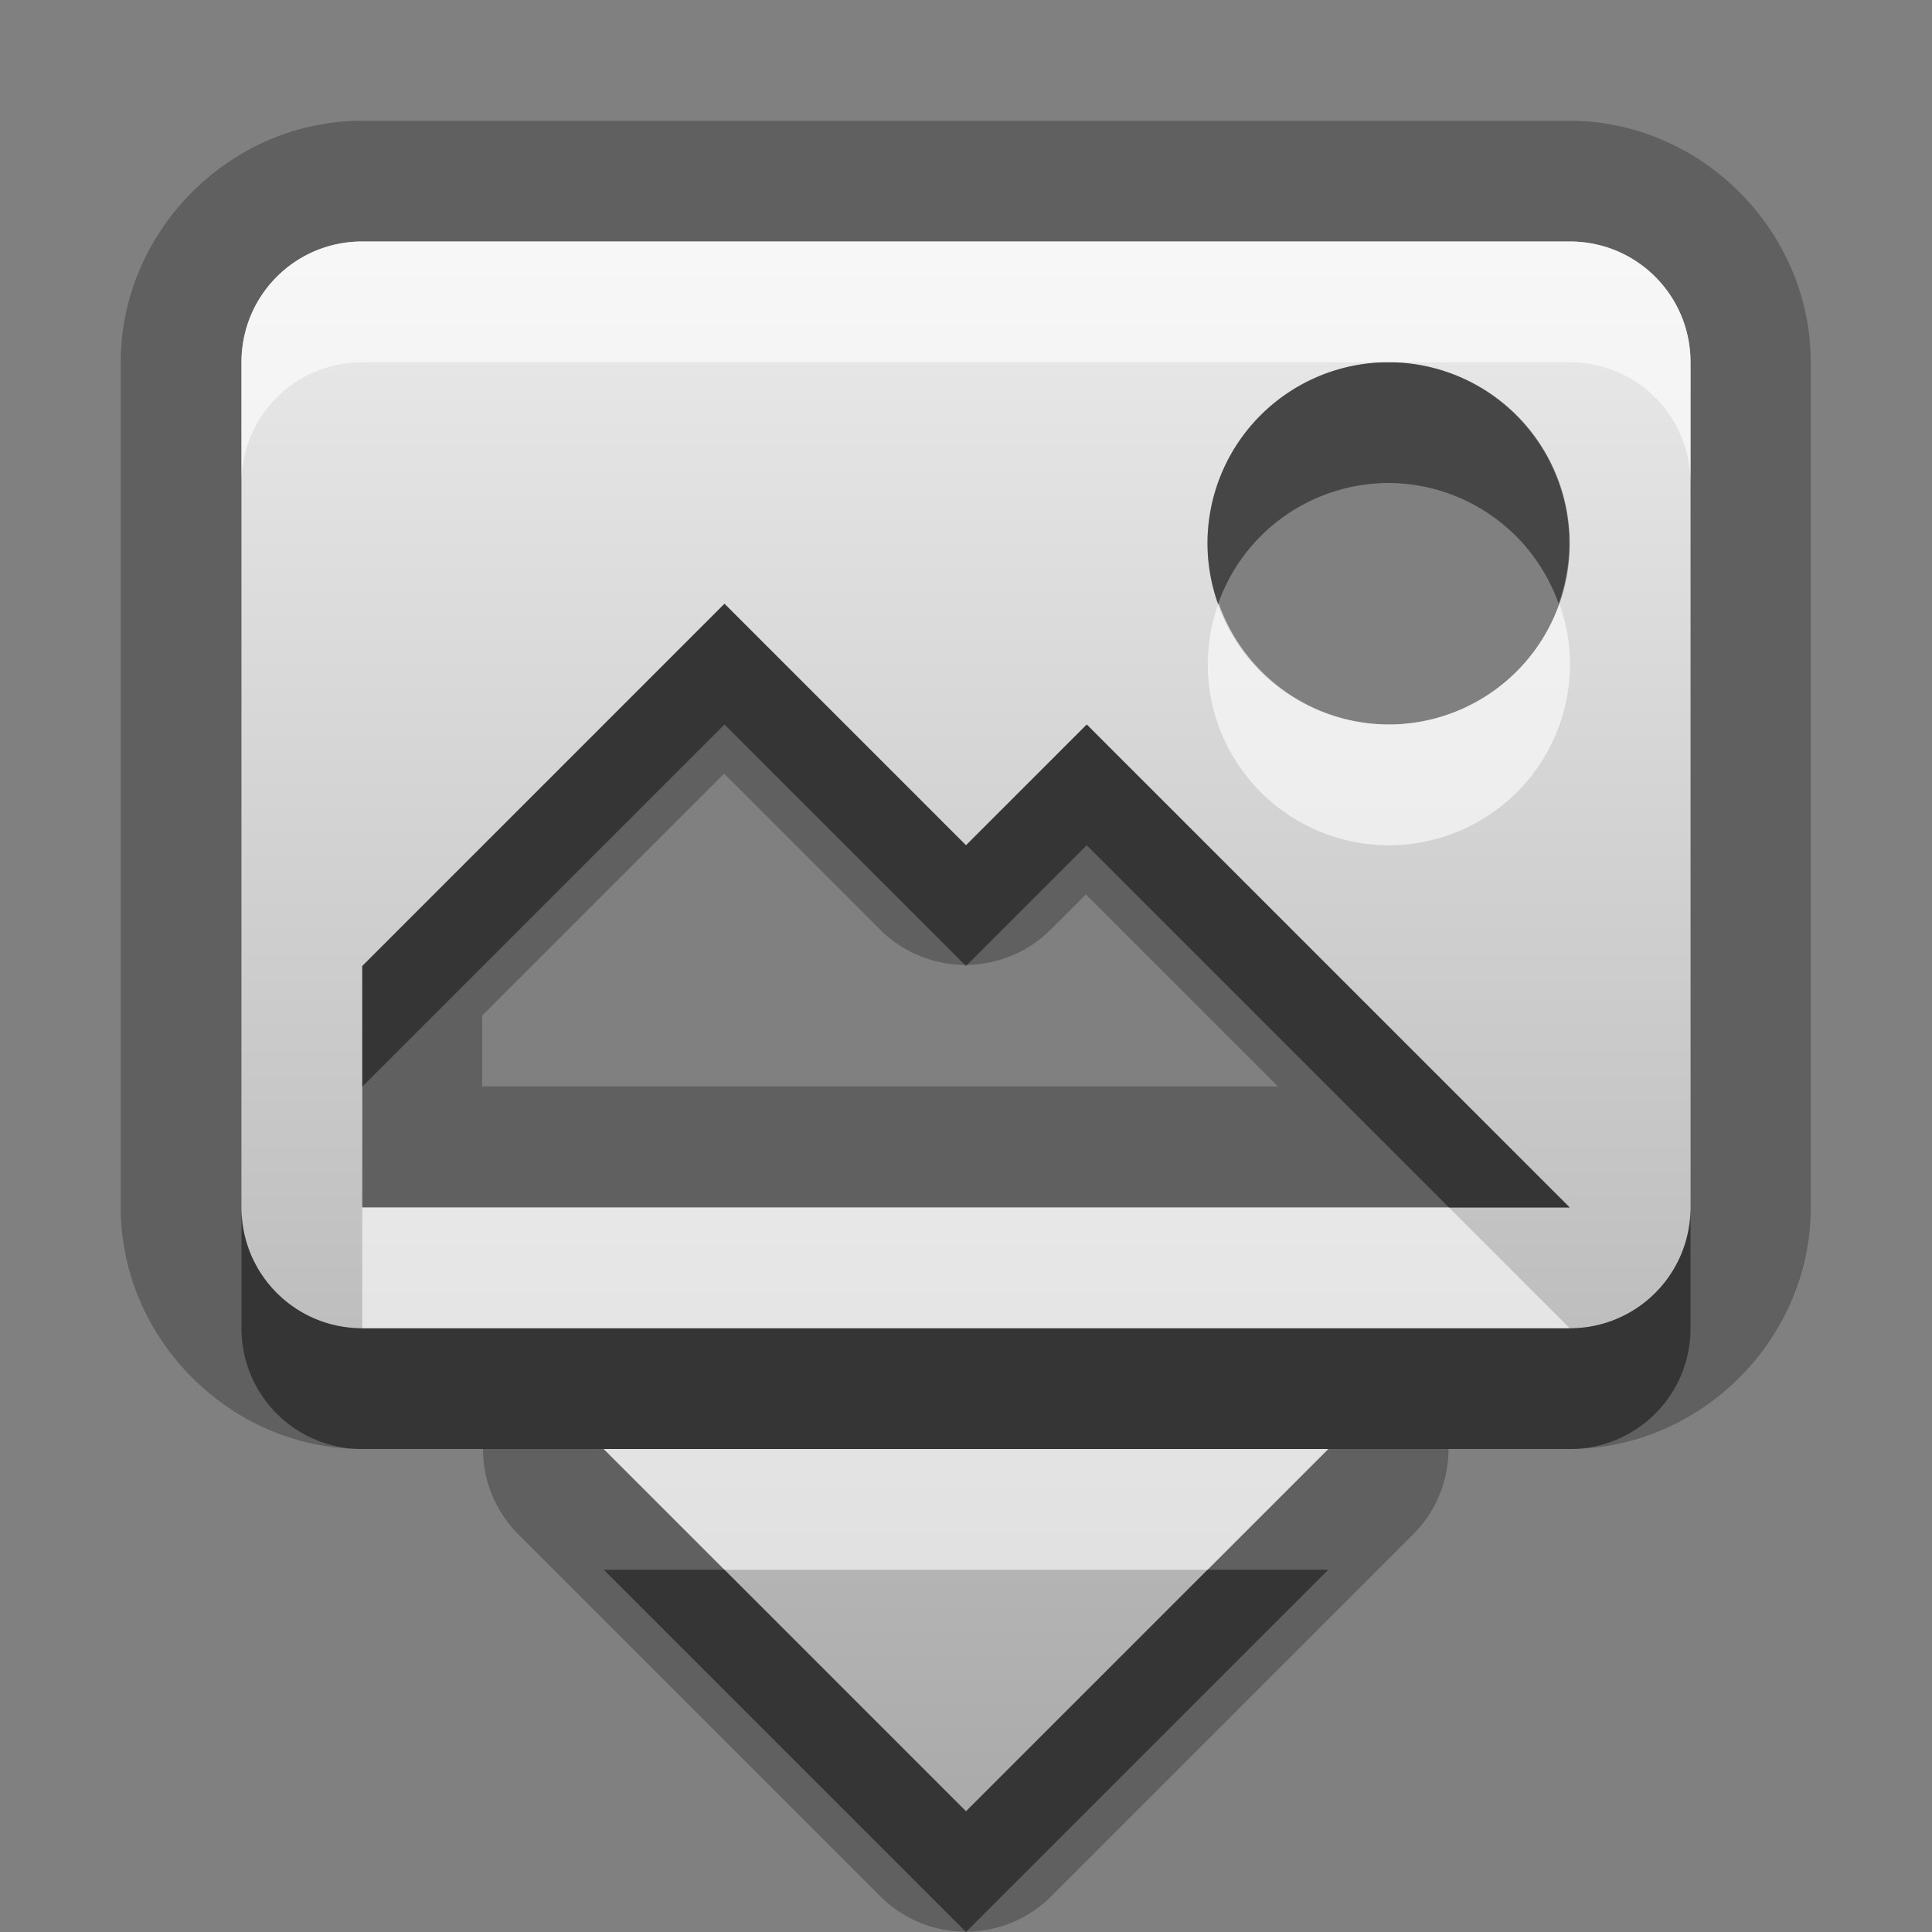 <?xml version="1.0" encoding="UTF-8"?>
<svg width="16" height="16" version="1.1" xmlns="http://www.w3.org/2000/svg">
 <rect width="100%" height="100%" fill="#808080" stroke="none"/>
 <defs>
  <linearGradient id="gr0" x1="8" x2="8" y1="2" y2="15" gradientUnits="userSpaceOnUse">
   <stop stop-color="#ebebeb" offset="0"/>
   <stop stop-color="#aaa" offset="1"/>
  </linearGradient>
 </defs>
 <path d="m3 1c-1.09 0-2 0.909-2 2v7c0 1.09 0.909 2 2 2h1a1 1 0 0 0 0.293 0.707l3 3a1 1 0 0 0 1.41 0l3-3a1 1 0 0 0 0.293-0.707h1c1.09 0 2-0.909 2-2v-7c0-1.09-0.909-2-2-2h-10zm0 1h10c0.554 0 1 0.446 1 1v7c0 0.554-0.446 1-1 1h-10c-0.554 0-1-0.446-1-1v-7c0-0.554 0.446-1 1-1zm3 3-3 3v2h10l-4-4-1 1-2-2zm0 1.41 1.29 1.29a1 1 0 0 0 1.41 0l0.293-0.293 1.59 1.59h-6.59v-0.586l2-2zm-1 5.59h6l-3 3-3-3z" opacity=".25"/>
 <path d="m3 2c-0.554 0-1 0.446-1 1v7c0 0.554 0.446 1 1 1h10c0.554 0 1-0.446 1-1v-7c0-0.554-0.446-1-1-1h-10zm8.5 1a1.5 1.5 0 0 1 1.5 1.5 1.5 1.5 0 0 1-1.5 1.5 1.5 1.5 0 0 1-1.5-1.5 1.5 1.5 0 0 1 1.5-1.5zm-5.5 2 2 2 1-1 4 4h-10v-2l3-3zm-1 7 3 3 3-3h-6z" fill="url(#gr0)"/>
 <path d="m11.5 3a1.5 1.5 0 0 0-1.5 1.5 1.5 1.5 0 0 0 0.088 0.5 1.5 1.5 0 0 1 1.41-1 1.5 1.5 0 0 1 1.41 1 1.5 1.5 0 0 0 0.088-0.5 1.5 1.5 0 0 0-1.5-1.5zm-5.5 2-3 3v1l3-3 2 2 1-1 3 3h1l-4-4-1 1-2-2zm-4 5v1c0 0.554 0.446 1 1 1h10c0.554 0 1-0.446 1-1v-1c0 0.554-0.446 1-1 1h-10c-0.554 0-1-0.446-1-1zm3 3 3 3 3-3h-1l-2 2-2-2h-1z" opacity=".45"/>
 <path d="m3 2c-0.554 0-1 0.446-1 1v1c0-0.554 0.446-1 1-1h10c0.554 0 1 0.446 1 1v-1c0-0.554-0.446-1-1-1h-10zm7.09 3a1.5 1.5 0 0 0-0.088 0.5 1.5 1.5 0 0 0 1.5 1.5 1.5 1.5 0 0 0 1.5-1.5 1.5 1.5 0 0 0-0.088-0.5 1.5 1.5 0 0 1-1.41 1 1.5 1.5 0 0 1-1.41-1zm-7.09 5v1h10l-1-1h-9zm2 2 1 1h4l1-1h-6z" fill="#fff" opacity=".6"/>
</svg>
